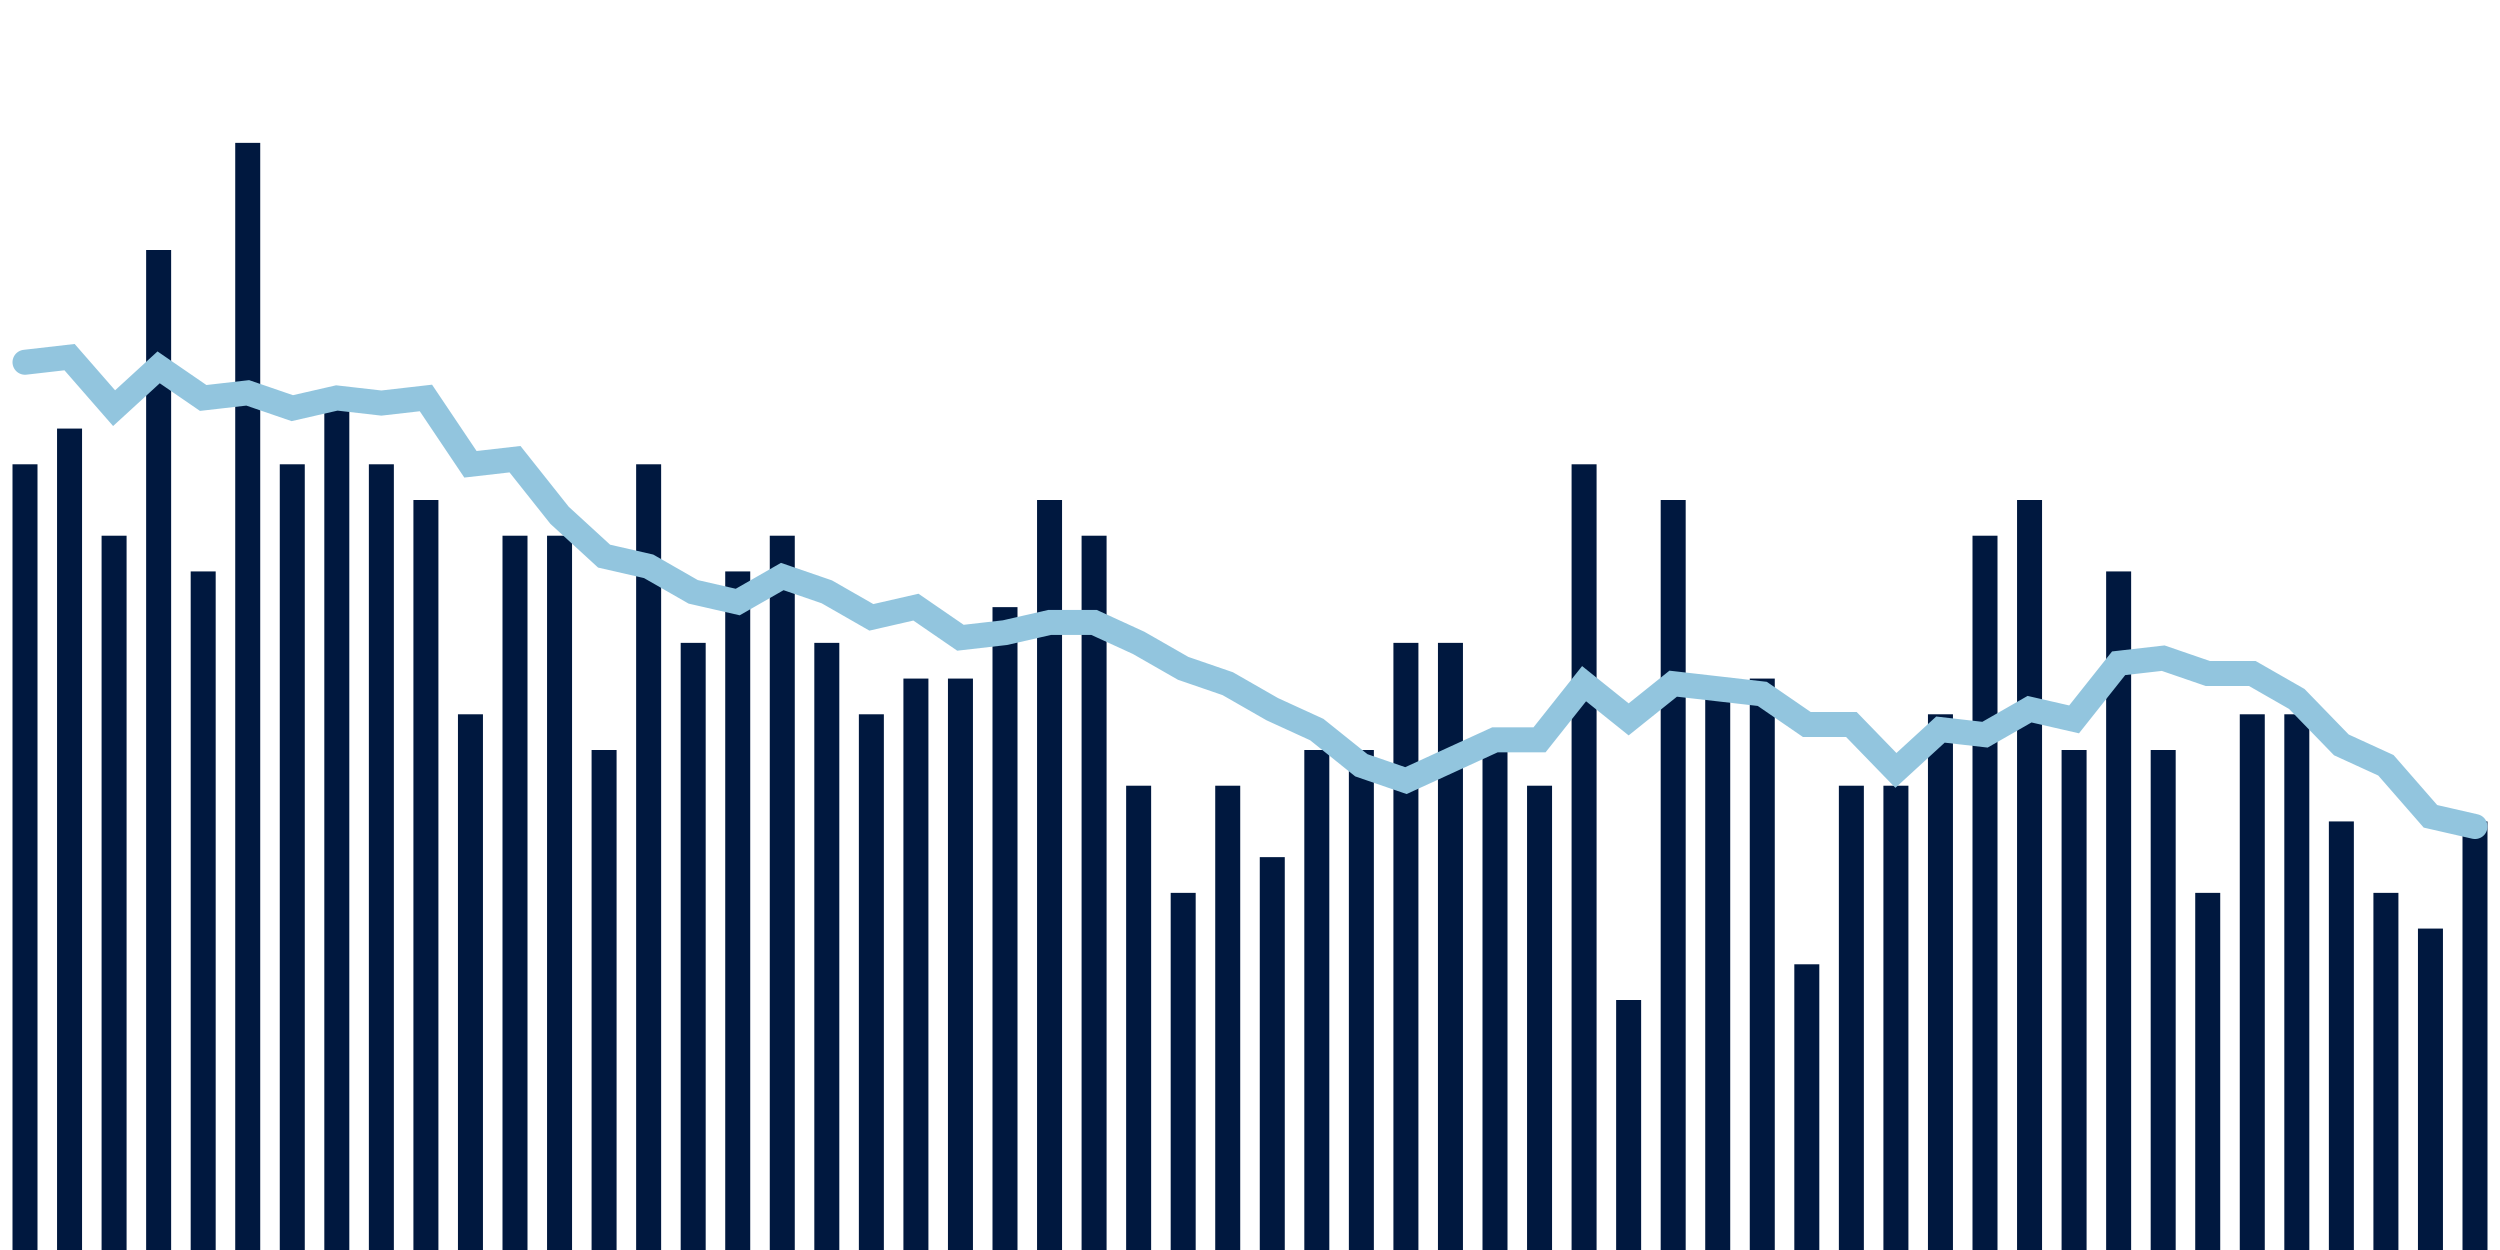 <svg meta="{&quot;DATA_PUBLISHED_DATE&quot;:&quot;2022-12-08&quot;,&quot;RENDER_DATE&quot;:&quot;2022-12-15&quot;,&quot;FIRST_DATE&quot;:&quot;2022-09-20&quot;,&quot;LAST_DATE&quot;:&quot;2022-11-14&quot;}" xmlns="http://www.w3.org/2000/svg" viewBox="0,0,200,100"><g transform="translate(0,0)"></g><g class="fg-bars death-date" fill="#00183f" stroke="none"><g><rect x="197" y="65.714" width="2" height="34.286" id="death-date-0"></rect></g><g><rect x="193.436" y="74.286" width="2" height="25.714" id="death-date-1"></rect></g><g><rect x="189.873" y="71.429" width="2" height="28.571" id="death-date-2"></rect></g><g><rect x="186.309" y="65.714" width="2" height="34.286" id="death-date-3"></rect></g><g><rect x="182.745" y="57.143" width="2" height="42.857" id="death-date-4"></rect></g><g><rect x="179.182" y="57.143" width="2" height="42.857" id="death-date-5"></rect></g><g><rect x="175.618" y="71.429" width="2" height="28.571" id="death-date-6"></rect></g><g><rect x="172.055" y="60" width="2" height="40" id="death-date-7"></rect></g><g><rect x="168.491" y="45.714" width="2" height="54.286" id="death-date-8"></rect></g><g><rect x="164.927" y="60" width="2" height="40" id="death-date-9"></rect></g><g><rect x="161.364" y="40" width="2" height="60" id="death-date-10"></rect></g><g><rect x="157.8" y="42.857" width="2" height="57.143" id="death-date-11"></rect></g><g><rect x="154.236" y="57.143" width="2" height="42.857" id="death-date-12"></rect></g><g><rect x="150.673" y="62.857" width="2" height="37.143" id="death-date-13"></rect></g><g><rect x="147.109" y="62.857" width="2" height="37.143" id="death-date-14"></rect></g><g><rect x="143.545" y="77.143" width="2" height="22.857" id="death-date-15"></rect></g><g><rect x="139.982" y="54.286" width="2" height="45.714" id="death-date-16"></rect></g><g><rect x="136.418" y="54.286" width="2" height="45.714" id="death-date-17"></rect></g><g><rect x="132.855" y="40" width="2" height="60" id="death-date-18"></rect></g><g><rect x="129.291" y="80" width="2" height="20" id="death-date-19"></rect></g><g><rect x="125.727" y="37.143" width="2" height="62.857" id="death-date-20"></rect></g><g><rect x="122.164" y="62.857" width="2" height="37.143" id="death-date-21"></rect></g><g><rect x="118.6" y="60" width="2" height="40" id="death-date-22"></rect></g><g><rect x="115.036" y="51.429" width="2" height="48.571" id="death-date-23"></rect></g><g><rect x="111.473" y="51.429" width="2" height="48.571" id="death-date-24"></rect></g><g><rect x="107.909" y="60" width="2" height="40" id="death-date-25"></rect></g><g><rect x="104.345" y="60" width="2" height="40" id="death-date-26"></rect></g><g><rect x="100.782" y="68.571" width="2" height="31.429" id="death-date-27"></rect></g><g><rect x="97.218" y="62.857" width="2" height="37.143" id="death-date-28"></rect></g><g><rect x="93.655" y="71.429" width="2" height="28.571" id="death-date-29"></rect></g><g><rect x="90.091" y="62.857" width="2" height="37.143" id="death-date-30"></rect></g><g><rect x="86.527" y="42.857" width="2" height="57.143" id="death-date-31"></rect></g><g><rect x="82.964" y="40" width="2" height="60" id="death-date-32"></rect></g><g><rect x="79.4" y="48.571" width="2" height="51.429" id="death-date-33"></rect></g><g><rect x="75.836" y="54.286" width="2" height="45.714" id="death-date-34"></rect></g><g><rect x="72.273" y="54.286" width="2" height="45.714" id="death-date-35"></rect></g><g><rect x="68.709" y="57.143" width="2" height="42.857" id="death-date-36"></rect></g><g><rect x="65.145" y="51.429" width="2" height="48.571" id="death-date-37"></rect></g><g><rect x="61.582" y="42.857" width="2" height="57.143" id="death-date-38"></rect></g><g><rect x="58.018" y="45.714" width="2" height="54.286" id="death-date-39"></rect></g><g><rect x="54.455" y="51.429" width="2" height="48.571" id="death-date-40"></rect></g><g><rect x="50.891" y="37.143" width="2" height="62.857" id="death-date-41"></rect></g><g><rect x="47.327" y="60" width="2" height="40" id="death-date-42"></rect></g><g><rect x="43.764" y="42.857" width="2" height="57.143" id="death-date-43"></rect></g><g><rect x="40.2" y="42.857" width="2" height="57.143" id="death-date-44"></rect></g><g><rect x="36.636" y="57.143" width="2" height="42.857" id="death-date-45"></rect></g><g><rect x="33.073" y="40" width="2" height="60" id="death-date-46"></rect></g><g><rect x="29.509" y="37.143" width="2" height="62.857" id="death-date-47"></rect></g><g><rect x="25.945" y="31.429" width="2" height="68.571" id="death-date-48"></rect></g><g><rect x="22.382" y="37.143" width="2" height="62.857" id="death-date-49"></rect></g><g><rect x="18.818" y="11.429" width="2" height="88.571" id="death-date-50"></rect></g><g><rect x="15.255" y="45.714" width="2" height="54.286" id="death-date-51"></rect></g><g><rect x="11.691" y="20" width="2" height="80" id="death-date-52"></rect></g><g><rect x="8.127" y="42.857" width="2" height="57.143" id="death-date-53"></rect></g><g><rect x="4.564" y="34.286" width="2" height="65.714" id="death-date-54"></rect></g><g><rect x="1" y="37.143" width="2" height="62.857" id="death-date-55"></rect></g></g><g class="fg-line death-date" fill="none" stroke="#92c5de" stroke-width="2" stroke-linecap="round"><path d="M198,66.122L194.436,65.306L190.873,61.224L187.309,59.592L183.745,55.918L180.182,53.878L176.618,53.878L173.055,52.653L169.491,53.061L165.927,57.551L162.364,56.735L158.8,58.776L155.236,58.367L151.673,61.633L148.109,57.959L144.545,57.959L140.982,55.51L137.418,55.102L133.855,54.694L130.291,57.551L126.727,54.694L123.164,59.184L119.6,59.184L116.036,60.816L112.473,62.449L108.909,61.224L105.345,58.367L101.782,56.735L98.218,54.694L94.655,53.469L91.091,51.429L87.527,49.796L83.964,49.796L80.4,50.612L76.836,51.02L73.273,48.571L69.709,49.388L66.145,47.347L62.582,46.122L59.018,48.163L55.455,47.347L51.891,45.306L48.327,44.49L44.764,41.224L41.2,36.735L37.636,37.143L34.073,31.837L30.509,32.245L26.945,31.837L23.382,32.653L19.818,31.429L16.255,31.837L12.691,29.388L9.127,32.653L5.564,28.571L2,28.98"></path></g></svg>